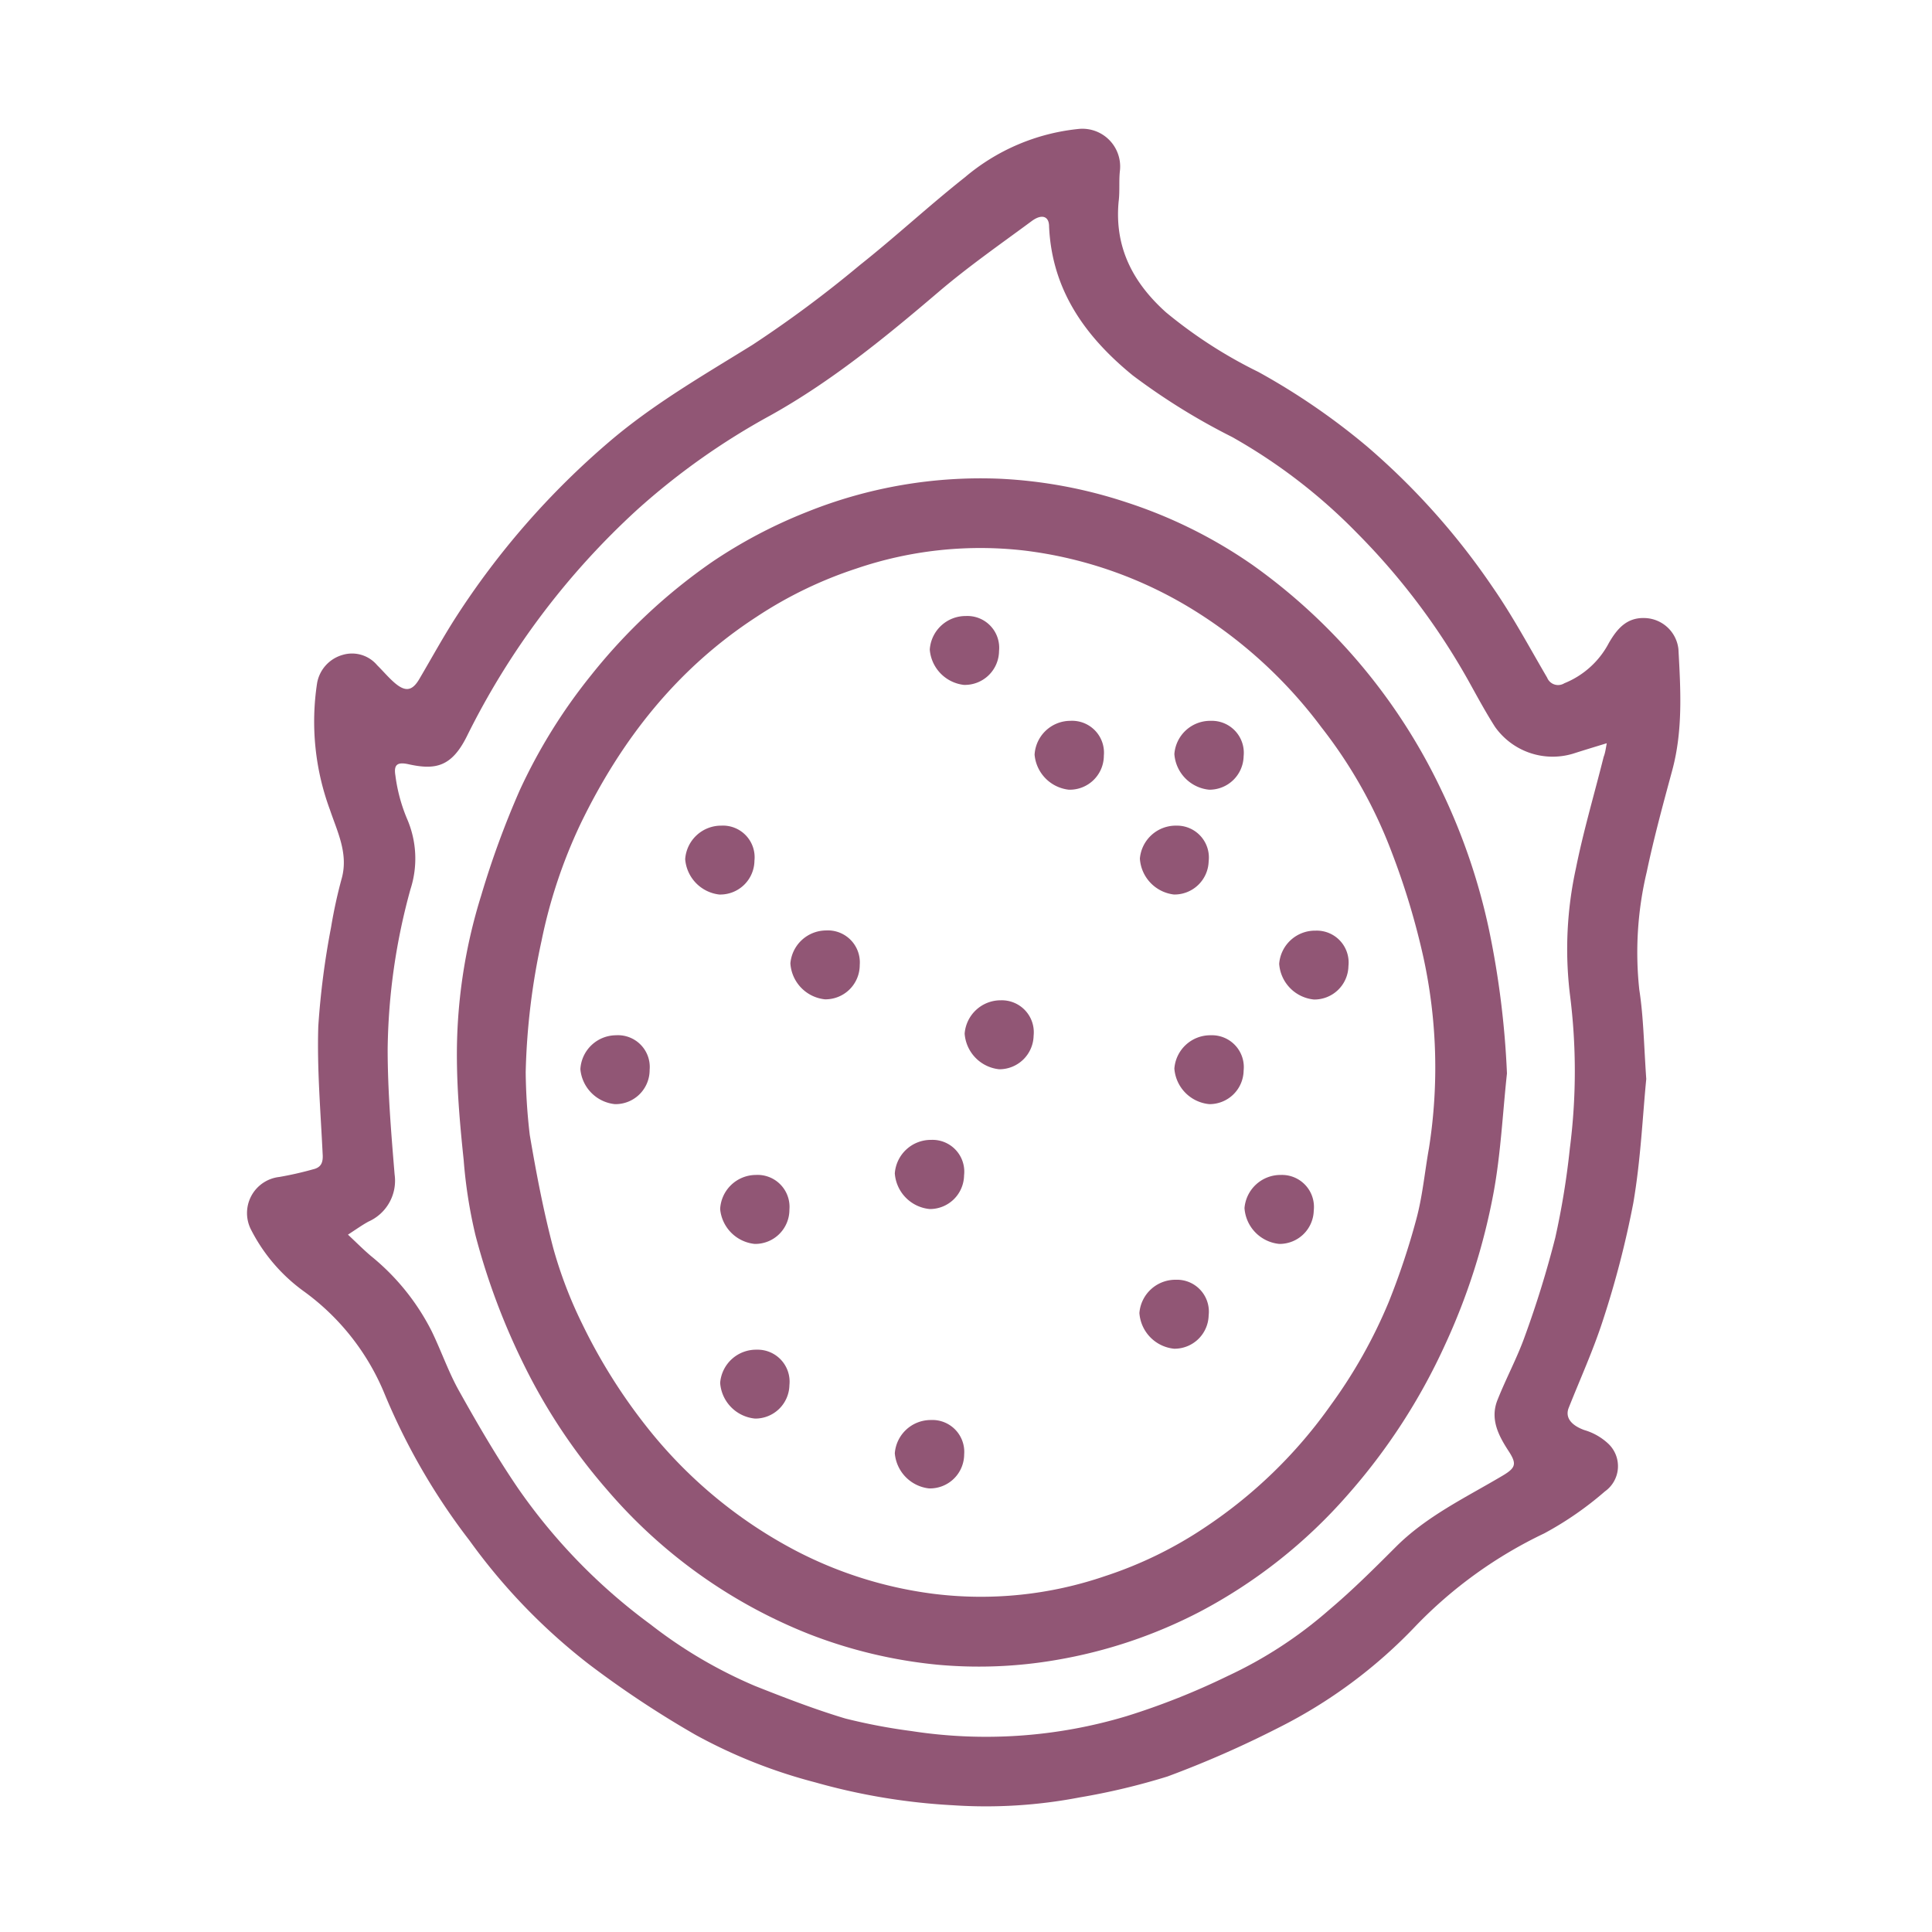 <svg id="圖層_1" data-name="圖層 1" xmlns="http://www.w3.org/2000/svg" viewBox="0 0 200 200"><defs><style>.cls-1{fill:#915675;}</style></defs><path class="cls-1" d="M170.42,111.7c-.37,3.74-.57,8.34-1.34,12.83a98.72,98.72,0,0,1-3.16,12.19c-1,3.08-2.33,6-3.52,9-.41,1,.23,1.82,1.61,2.32a6.13,6.13,0,0,1,2.53,1.46,3.2,3.2,0,0,1-.4,4.89,34.43,34.43,0,0,1-6.29,4.35,45.78,45.78,0,0,0-13.26,9.54,51.28,51.28,0,0,1-14.33,10.62,106.65,106.65,0,0,1-11.4,5,69.81,69.81,0,0,1-9.11,2.17,51.2,51.2,0,0,1-13.08.81,65,65,0,0,1-14.31-2.38A53.78,53.78,0,0,1,72,179.59a103.38,103.38,0,0,1-11.09-7.35A62,62,0,0,1,48.6,159.47a66.62,66.62,0,0,1-8.77-15.13,24.67,24.67,0,0,0-8.43-10.7A17.88,17.88,0,0,1,26,127.32a3.76,3.76,0,0,1,2.91-5.48,35.16,35.16,0,0,0,3.49-.79c.87-.2,1.06-.73,1-1.6-.21-4.4-.59-8.82-.45-13.22A83.12,83.12,0,0,1,34.27,96a50.48,50.48,0,0,1,1.13-5.16c.65-2.53-.48-4.74-1.24-7a26.3,26.3,0,0,1-1.33-13.15,3.7,3.7,0,0,1,2.62-2.89,3.4,3.4,0,0,1,3.6,1.07c.6.59,1.14,1.24,1.77,1.79,1.15,1,1.86.88,2.6-.39,1.26-2.14,2.45-4.32,3.79-6.4A83,83,0,0,1,63,45.79c4.59-3.94,9.78-6.92,14.88-10.08A121.41,121.41,0,0,0,89,27.45c3.71-2.94,7.18-6.17,10.89-9.1a21.54,21.54,0,0,1,11.75-5,3.91,3.91,0,0,1,4.3,4.27c-.13,1.07,0,2.17-.14,3.25-.44,4.72,1.47,8.38,4.9,11.46a48.31,48.31,0,0,0,9.56,6.17,70.08,70.08,0,0,1,11.27,7.73,73.62,73.62,0,0,1,13,14.57c2.08,3,3.79,6.21,5.63,9.35a1.22,1.22,0,0,0,1.78.58,9,9,0,0,0,4.62-4.19c.83-1.42,1.82-2.64,3.73-2.56a3.61,3.61,0,0,1,3.46,3.22c.23,4.21.48,8.42-.65,12.58-.94,3.47-1.9,7-2.63,10.48a36,36,0,0,0-.77,12.2C170.13,105.23,170.17,108.05,170.42,111.7Zm-4.09-34.76c-1.31.4-2.4.73-3.49,1.08a7.31,7.31,0,0,1-8.08-2.78c-.88-1.38-1.67-2.82-2.46-4.25a70.66,70.66,0,0,0-11.83-15.82,57.4,57.4,0,0,0-12.92-9.93,67.33,67.33,0,0,1-10.29-6.38c-4.9-4-8.37-8.82-8.66-15.42,0-1.07-.76-1.32-1.79-.56-3.25,2.4-6.58,4.72-9.65,7.34C91.67,34.9,86.09,39.47,79.76,43A72.6,72.6,0,0,0,66,52.73,79.55,79.55,0,0,0,48.32,76.24c-1.58,3.16-3.26,3.48-6,2.88-1.16-.26-1.58,0-1.39,1.15a17.2,17.2,0,0,0,1.21,4.5,10.32,10.32,0,0,1,.35,7.29,64.68,64.68,0,0,0-2.36,16.52c0,4.32.36,8.65.72,13a4.63,4.63,0,0,1-2.71,4.88c-.66.36-1.27.8-2.12,1.35.88.82,1.6,1.55,2.38,2.21a23.86,23.86,0,0,1,6.29,7.79c1,2.06,1.74,4.24,2.85,6.21,1.91,3.42,3.89,6.82,6.09,10.05a59.66,59.66,0,0,0,13.7,14.08,48.18,48.18,0,0,0,10.83,6.38c3.08,1.22,6.18,2.42,9.35,3.37a60,60,0,0,0,6.85,1.3,50.54,50.54,0,0,0,22.28-1.55,74.26,74.26,0,0,0,10.45-4.15,44.19,44.19,0,0,0,10.54-6.88c2.37-2,4.61-4.23,6.82-6.44,3.22-3.24,7.3-5.16,11.15-7.45,1.31-.79,1.42-1.2.6-2.47-1.08-1.65-2-3.39-1.15-5.41.87-2.19,2-4.28,2.79-6.49A105.37,105.37,0,0,0,161,128.13a81.78,81.78,0,0,0,1.51-9.25,62.47,62.47,0,0,0,0-16,39.13,39.13,0,0,1,.63-13c.78-3.88,1.91-7.69,2.87-11.53C166.17,77.94,166.22,77.55,166.33,76.94Z"/><path class="cls-1" d="M156,111.12c-.45,4.15-.64,8.34-1.4,12.42a66.26,66.26,0,0,1-5,15.65,62.75,62.75,0,0,1-10.16,15.64,53.31,53.31,0,0,1-15.2,12,50.49,50.49,0,0,1-14.84,5,47.05,47.05,0,0,1-12.36.5,49.86,49.86,0,0,1-13.28-3.17,53.38,53.38,0,0,1-20.91-14.93,59.92,59.92,0,0,1-8.57-12.86,70.51,70.51,0,0,1-5.05-13.46A50.08,50.08,0,0,1,48,120.09c-.36-3.42-.67-6.87-.7-10.31a55.2,55.2,0,0,1,2.51-17.07,92.39,92.39,0,0,1,4-10.92A56.88,56.88,0,0,1,61.19,69.9a58.63,58.63,0,0,1,12.5-11.71A50.84,50.84,0,0,1,83.53,53a48.2,48.2,0,0,1,20-3.44A49.11,49.11,0,0,1,116.61,52a49.65,49.65,0,0,1,13.06,6.49,60.31,60.31,0,0,1,19.49,23.2,64,64,0,0,1,5,14.64A91.89,91.89,0,0,1,156,111.12ZM54.42,111a60.6,60.6,0,0,0,.42,6.48c.67,3.95,1.42,7.89,2.44,11.75a45,45,0,0,0,3,7.84A57.56,57.56,0,0,0,67,147.77a48.06,48.06,0,0,0,15.54,12.84A42.48,42.48,0,0,0,96.7,165a39.65,39.65,0,0,0,17.69-1.84,41.88,41.88,0,0,0,10.43-5.1,49.31,49.31,0,0,0,12.93-12.59,51.89,51.89,0,0,0,6-10.66,75.6,75.6,0,0,0,2.88-8.65c.64-2.39.86-4.88,1.3-7.33a53.59,53.59,0,0,0-.56-19.64,76.49,76.49,0,0,0-3.27-10.89,49.07,49.07,0,0,0-7.3-13,48.1,48.1,0,0,0-13-12A43.19,43.19,0,0,0,106.1,57a39.79,39.79,0,0,0-17.46,1.86,42.92,42.92,0,0,0-10.33,5c-8.21,5.34-14,12.71-18.21,21.42a52.83,52.83,0,0,0-4.05,12.16A71.15,71.15,0,0,0,54.42,111Z"/><path class="cls-1" d="M89,99.89a3.55,3.55,0,0,1-3.6,3.56,4,4,0,0,1-3.58-3.72,3.73,3.73,0,0,1,3.68-3.41A3.31,3.31,0,0,1,89,99.89Z"/><path class="cls-1" d="M128.74,78.28a3.54,3.54,0,0,1-3.57,3.47,4,4,0,0,1-3.6-3.69,3.72,3.72,0,0,1,3.77-3.44A3.31,3.31,0,0,1,128.74,78.28Z"/><path class="cls-1" d="M78.1,89.1a3.54,3.54,0,0,1-3.65,3.5,4,4,0,0,1-3.52-3.66,3.73,3.73,0,0,1,3.74-3.47A3.28,3.28,0,0,1,78.1,89.1Z"/><path class="cls-1" d="M125.12,89.16a3.54,3.54,0,0,1-3.59,3.44A4,4,0,0,1,118,88.88a3.73,3.73,0,0,1,3.79-3.41A3.3,3.3,0,0,1,125.12,89.16Z"/><path class="cls-1" d="M139.59,100a3.53,3.53,0,0,1-3.56,3.47,4,4,0,0,1-3.61-3.69,3.72,3.72,0,0,1,3.76-3.44A3.3,3.3,0,0,1,139.59,100Z"/><path class="cls-1" d="M128.74,110.82a3.53,3.53,0,0,1-3.55,3.48,4,4,0,0,1-3.62-3.68,3.73,3.73,0,0,1,3.76-3.45A3.3,3.3,0,0,1,128.74,110.82Z"/><path class="cls-1" d="M81.72,125.22a3.54,3.54,0,0,1-3.6,3.55,4,4,0,0,1-3.57-3.61,3.72,3.72,0,0,1,3.68-3.53A3.31,3.31,0,0,1,81.72,125.22Z"/><path class="cls-1" d="M136,125.31a3.54,3.54,0,0,1-3.57,3.46,4,4,0,0,1-3.6-3.71,3.74,3.74,0,0,1,3.78-3.43A3.31,3.31,0,0,1,136,125.31Z"/><path class="cls-1" d="M125.12,136.16a3.54,3.54,0,0,1-3.57,3.46,4,4,0,0,1-3.6-3.7,3.74,3.74,0,0,1,3.78-3.44A3.3,3.3,0,0,1,125.12,136.16Z"/><path class="cls-1" d="M81.72,143.38a3.53,3.53,0,0,1-3.56,3.47,4,4,0,0,1-3.61-3.69,3.73,3.73,0,0,1,3.77-3.44A3.31,3.31,0,0,1,81.72,143.38Z"/><path class="cls-1" d="M99.81,150.56a3.54,3.54,0,0,1-3.64,3.52,4,4,0,0,1-3.54-3.64A3.73,3.73,0,0,1,96.35,147,3.3,3.3,0,0,1,99.81,150.56Z"/><path class="cls-1" d="M103.42,67.39a3.54,3.54,0,0,1-3.64,3.51,4,4,0,0,1-3.53-3.65A3.72,3.72,0,0,1,100,63.77,3.29,3.29,0,0,1,103.42,67.39Z"/><path class="cls-1" d="M114.27,78.22a3.53,3.53,0,0,1-3.62,3.53,4,4,0,0,1-3.55-3.63,3.72,3.72,0,0,1,3.7-3.5A3.3,3.3,0,0,1,114.27,78.22Z"/><path class="cls-1" d="M107,107.21a3.55,3.55,0,0,1-3.56,3.48A4,4,0,0,1,99.86,107a3.74,3.74,0,0,1,3.77-3.45A3.31,3.31,0,0,1,107,107.21Z"/><path class="cls-1" d="M67.25,110.75a3.53,3.53,0,0,1-3.6,3.55,4,4,0,0,1-3.57-3.62,3.72,3.72,0,0,1,3.69-3.51A3.29,3.29,0,0,1,67.25,110.75Z"/><path class="cls-1" d="M99.8,121.67a3.54,3.54,0,0,1-3.55,3.49,4,4,0,0,1-3.62-3.69A3.74,3.74,0,0,1,96.39,118,3.29,3.29,0,0,1,99.8,121.67Z"/></svg>